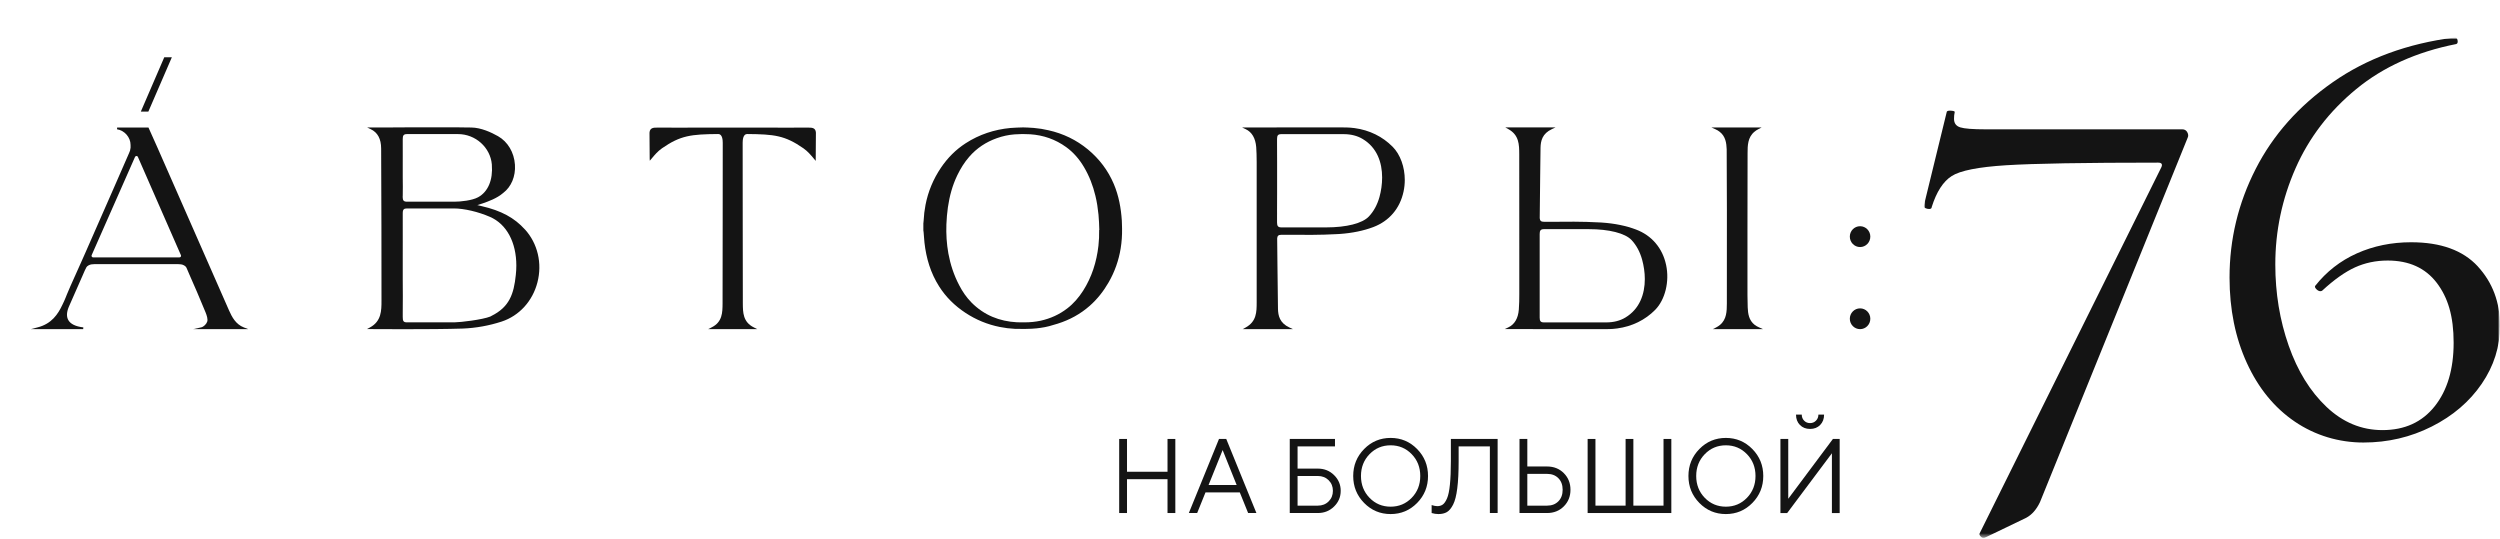 <svg width="668" height="144" viewBox="0 0 668 144" fill="none" xmlns="http://www.w3.org/2000/svg">
<mask id="mask0_453_205" style="mask-type:luminance" maskUnits="userSpaceOnUse" x="0" y="7" width="508" height="137">
<path d="M507.983 7H0V144H507.983V7Z" fill="white"/>
</mask>
<g mask="url(#mask0_453_205)">
<path d="M45.919 15.304L39.638 29.823H37.627L43.892 15.304H45.919Z" fill="#141414"/>
<path fill-rule="evenodd" clip-rule="evenodd" d="M140.271 61.324C137.471 58.204 133.912 56.275 128.714 55.084C128.436 55.021 127.956 54.911 127.539 54.801C127.956 54.676 128.467 54.519 128.962 54.347C130.401 53.845 132.783 53.014 134.454 51.556C136.619 49.925 137.795 47.102 137.594 44.029C137.378 40.736 135.692 37.883 133.077 36.393C131.251 35.358 128.529 34.104 125.945 34.072C125.273 34.072 124.535 34.06 123.747 34.047C123.265 34.039 122.764 34.031 122.248 34.025H109.377C107.366 34.025 105.494 34.025 103.916 34.057H98.099L99.043 34.511C100.899 35.374 101.843 37.114 101.843 39.686C101.92 53.578 101.935 68.709 101.935 80.36C101.935 82.931 101.935 85.832 98.857 87.494L98.053 87.933H98.965C98.965 87.933 102.957 87.964 107.861 87.964C113.151 87.964 119.602 87.933 123.609 87.792C127.09 87.666 130.679 87.023 134.036 85.926C138.724 84.389 142.297 80.485 143.597 75.467C144.927 70.371 143.674 65.072 140.271 61.308V61.324ZM107.613 52.434C107.644 50.756 107.644 49.031 107.613 47.385V43.371C107.613 42.869 107.615 42.346 107.616 41.813V41.785C107.62 40.68 107.624 39.536 107.613 38.463V37.177C107.613 36.268 107.783 35.829 108.742 35.829H122.387C127.059 35.829 131.02 39.388 131.422 43.935V44.029C131.747 48.09 130.401 51.258 127.755 52.7C126.162 53.578 123.083 53.892 121.413 53.892H108.727C107.783 53.892 107.613 53.469 107.598 52.638V52.434H107.613ZM137.826 73.445C137.3 78.619 136.078 82.053 131.298 84.421C131.262 84.442 131.204 84.474 131.15 84.503C131.086 84.537 131.028 84.569 131.02 84.577C128.915 85.424 123.006 86.13 121.428 86.13H108.572C107.814 86.083 107.598 85.753 107.613 84.687V83.511C107.644 80.595 107.644 77.631 107.613 74.762V68.082C107.613 67.015 107.615 65.935 107.617 64.852V64.847C107.62 62.669 107.623 60.475 107.613 58.329V56.996C107.613 56.448 107.69 56.134 107.876 55.946C108.046 55.773 108.325 55.695 108.742 55.695H121.258C123.98 55.695 127.771 56.573 130.927 57.953C135.382 59.882 137.965 64.758 137.965 70.967C137.965 71.767 137.919 72.598 137.826 73.445Z" fill="#141414"/>
<path fill-rule="evenodd" clip-rule="evenodd" d="M53.746 87.477L51.611 87.947H66.339L65.163 87.493C62.997 86.646 61.992 84.733 61.218 82.993C58.636 77.126 54.432 67.557 50.611 58.862L50.59 58.813C46.27 48.983 42.446 40.28 42.02 39.324C41.215 37.552 40.426 35.812 39.73 34.212L39.668 34.071H31.299L31.268 34.542C33.294 34.855 34.888 36.706 34.888 38.728V38.979C34.888 39.03 34.889 39.085 34.891 39.14C34.895 39.255 34.898 39.375 34.888 39.481C34.826 40.092 34.718 40.406 34.47 40.939C33.821 42.428 33.168 43.92 32.515 45.412L32.511 45.421C31.858 46.913 31.205 48.404 30.556 49.892C28.019 55.71 25.389 61.715 22.775 67.611L21.862 69.665C20.857 71.938 19.835 74.212 18.814 76.47C18.571 77.022 18.327 77.602 18.084 78.181C18.002 78.374 17.921 78.567 17.84 78.759L17.546 79.496C17.283 80.139 17.004 80.797 16.68 81.424L16.649 81.487C15.504 83.918 13.818 86.521 10.043 87.477L8.233 87.947H22.233L22.264 87.477C20.207 87.242 18.861 86.583 18.258 85.533C17.747 84.639 17.778 83.463 18.366 82.036L22.156 73.428C22.264 73.161 22.373 72.91 22.496 72.644C22.55 72.534 22.597 72.425 22.641 72.32C22.66 72.276 22.679 72.231 22.698 72.189C22.79 72.025 22.865 71.87 22.943 71.71L22.986 71.621L23.022 71.546L23.053 71.468C23.224 71.076 23.966 70.684 24.461 70.637C24.712 70.607 24.99 70.591 25.257 70.576L25.297 70.574H47.543C47.836 70.574 48.115 70.606 48.378 70.637C48.873 70.684 49.616 71.076 49.786 71.468L49.925 71.766C50.172 72.315 50.42 72.863 50.636 73.428C51.936 76.329 53.298 79.527 54.937 83.494C55.247 84.278 55.587 85.282 55.37 85.941C55.169 86.552 54.458 87.32 53.746 87.477ZM48.316 68.583C48.239 68.692 48.1 68.771 47.96 68.771H24.863C24.724 68.771 24.6 68.708 24.523 68.583C24.446 68.457 24.43 68.316 24.492 68.175L36.079 41.927C36.157 41.77 36.296 41.676 36.466 41.676C36.636 41.676 36.775 41.754 36.837 41.911L40.071 49.296C42.623 55.145 45.918 62.656 48.347 68.191C48.393 68.316 48.393 68.457 48.316 68.583Z" fill="#141414"/>
<path d="M461.37 39.89C461.416 40.705 461.463 69.07 461.416 81.081V81.137C461.4 83.115 461.383 85.344 459.559 86.835C459.265 87.07 458.927 87.305 458.523 87.51L457.657 87.948H471.083L470.064 87.494C469.616 87.305 469.212 87.07 468.871 86.82C467.281 85.581 467.063 83.825 466.987 82.131C466.97 81.504 466.94 79.983 466.923 78.854V77.094C466.92 72.588 466.913 51.943 466.953 40.94C466.953 38.949 466.97 36.675 468.811 35.186C469.105 34.935 469.459 34.7 469.83 34.511L470.712 34.057H457.286L458.306 34.511C458.757 34.715 459.158 34.935 459.482 35.201C461.092 36.44 461.306 38.259 461.37 39.89Z" fill="#141414"/>
<path d="M499.75 63.221C499.75 64.757 498.53 66.012 497.013 66.012C495.496 66.012 494.273 64.757 494.273 63.221C494.273 61.684 495.496 60.445 497.013 60.445C498.53 60.445 499.75 61.7 499.75 63.221Z" fill="#141414"/>
<path d="M499.75 85.171C499.75 86.704 498.527 87.946 497.013 87.946C495.499 87.946 494.273 86.704 494.273 85.171C494.273 83.638 495.499 82.395 497.013 82.395C498.527 82.395 499.75 83.638 499.75 85.171Z" fill="#141414"/>
<path fill-rule="evenodd" clip-rule="evenodd" d="M271.226 87.87C269.849 87.807 268.503 87.635 267.157 87.368C263.862 86.71 260.799 85.455 257.968 83.589C255.137 81.724 252.754 79.403 250.929 76.518C248.655 72.943 247.479 68.992 247.015 64.805C246.96 64.276 246.921 63.748 246.883 63.223C246.856 62.86 246.83 62.498 246.798 62.139C246.798 61.998 246.772 61.857 246.746 61.716C246.737 61.669 246.729 61.622 246.721 61.575V59.662C246.729 59.595 246.738 59.529 246.748 59.464C246.773 59.285 246.798 59.109 246.798 58.925C246.86 57.529 247.03 56.15 247.293 54.77C247.989 51.163 249.382 47.84 251.424 44.813C253.203 42.179 255.384 39.984 258.03 38.275C261.665 35.923 265.703 34.605 269.973 34.198C270.607 34.135 272.881 34.041 273.392 34.041C274.032 34.041 275.167 34.114 275.935 34.164L276.222 34.182C277.816 34.339 278.651 34.464 280.167 34.809C284.081 35.687 287.608 37.381 290.718 39.952C293.75 42.477 296.071 45.535 297.618 49.188C298.933 52.308 299.536 55.601 299.753 58.972C299.787 59.511 299.796 60.059 299.805 60.602V60.612C299.808 60.793 299.811 60.973 299.815 61.151C299.846 62.908 299.722 64.664 299.443 66.389C298.917 69.587 297.865 72.582 296.256 75.389C294.895 77.772 293.224 79.905 291.182 81.708C288.676 83.919 285.814 85.471 282.643 86.475C281.111 86.961 279.626 87.4 278.033 87.603L277.851 87.628C276.893 87.759 275.317 87.973 271.195 87.87H271.226ZM293.735 61.45C293.704 60.085 293.642 58.721 293.518 57.357C293.348 55.663 293.101 53.986 292.698 52.339C292.049 49.611 291.058 47.024 289.62 44.609C288.382 42.524 286.835 40.721 284.886 39.309C282.008 37.224 278.775 36.111 275.263 35.876C273.871 35.782 272.463 35.797 271.056 35.907C269.447 36.032 267.868 36.377 266.337 36.926C263.475 37.945 260.984 39.576 258.973 41.897C257.674 43.386 256.653 45.048 255.786 46.836C254.487 49.533 253.713 52.402 253.28 55.382C253.064 56.886 252.94 58.407 252.878 59.928C252.785 62.547 252.94 65.134 253.404 67.722C253.946 70.685 254.889 73.523 256.281 76.188C257.163 77.898 258.231 79.466 259.577 80.83C262.933 84.217 267.049 85.863 271.736 86.114C272.134 86.132 272.537 86.129 272.939 86.127C273.241 86.125 273.542 86.123 273.84 86.13C275.263 86.13 276.687 85.989 278.079 85.691C280.678 85.111 283.045 84.044 285.164 82.414C286.866 81.112 288.243 79.497 289.403 77.694C291.739 74.025 293.008 69.979 293.503 65.668C293.658 64.272 293.719 62.892 293.688 61.481L293.735 61.45Z" fill="#141414"/>
<path fill-rule="evenodd" clip-rule="evenodd" d="M361.944 34.229C365.904 34.762 369.416 36.487 372.076 39.184H372.092C374.181 41.301 375.357 44.641 375.357 48.09C375.357 49.125 375.247 50.16 375.03 51.179C374.071 55.695 371.21 59.05 366.97 60.665C364.37 61.653 361.246 62.296 357.951 62.516H357.828C357.781 62.532 357.734 62.532 357.687 62.532C357.504 62.563 357.27 62.563 357.069 62.563C352.869 62.802 348.568 62.77 344.385 62.74L343.767 62.735H342.373C341.521 62.735 341.321 63.08 341.261 63.707V63.755C341.274 64.988 341.287 66.28 341.301 67.609V67.623V67.629V67.634C341.311 68.78 341.321 69.953 341.338 71.14C341.368 75.028 341.414 79.042 341.475 82.539C341.521 84.311 341.909 86.286 344.509 87.494L345.481 87.948H332.039L332.843 87.509C335.751 85.894 335.784 83.401 335.784 80.767V43.402C335.781 43.23 335.777 43.056 335.777 42.882C335.764 41.697 335.754 40.484 335.66 39.294C335.457 36.91 334.514 35.295 332.843 34.511L331.884 34.057H338.414C340.409 34.041 342.637 34.041 345.097 34.041H357.874C359.064 34.041 359.639 34.041 359.809 34.057C360.474 34.072 361.169 34.135 361.944 34.229ZM341.227 37.13V38.478C341.244 40.093 341.244 41.724 341.244 43.339V50.223C341.244 50.727 341.244 51.233 341.244 51.74C341.247 53.26 341.251 54.785 341.227 56.291C341.237 56.562 341.234 56.833 341.231 57.105C341.231 57.241 341.227 57.378 341.227 57.514V59.458C341.244 60.321 341.428 60.76 342.373 60.76H354.363C359.776 60.76 364.033 59.678 365.747 57.859C367.047 56.495 368.006 54.739 368.594 52.638C369.045 50.991 369.306 49.219 369.306 47.432C369.306 43.418 367.946 39.419 364.093 37.13C362.7 36.283 360.952 35.844 359.064 35.844H342.357C341.414 35.844 341.244 36.252 341.227 37.13Z" fill="#141414"/>
<path fill-rule="evenodd" clip-rule="evenodd" d="M445.187 70.81C444.709 68.552 443.75 66.577 442.387 64.978C441.027 63.363 439.246 62.123 437.127 61.324C434.528 60.336 431.403 59.693 428.092 59.474C428.062 59.474 428.032 59.474 428.002 59.458H427.861C427.761 59.458 427.658 59.45 427.551 59.442C427.447 59.435 427.343 59.427 427.243 59.427C422.833 59.176 418.315 59.223 413.954 59.27H412.624C411.679 59.27 411.478 58.925 411.415 58.298V58.235C411.448 55.93 411.478 53.421 411.495 50.85C411.508 49.621 411.522 48.38 411.535 47.146C411.562 44.476 411.592 41.842 411.632 39.451C411.679 37.679 412.066 35.703 414.679 34.496L415.638 34.041H402.212L403.001 34.48C405.908 36.095 405.925 38.588 405.941 41.222V41.41C405.971 50.175 405.971 59.693 405.955 68.897V78.588C405.955 79.936 405.941 81.332 405.831 82.696C405.647 85.079 404.688 86.694 403.018 87.478L402.072 87.933H408.384C410.396 87.948 412.808 87.948 415.267 87.948H428.045C429.238 87.948 429.826 87.948 429.95 87.933C430.645 87.933 431.343 87.855 432.115 87.76C436.091 87.227 439.587 85.502 442.25 82.805C444.91 80.109 446.133 75.248 445.187 70.81ZM429.238 86.145H412.531C411.585 86.145 411.415 85.722 411.401 84.859V71.767C411.415 69.744 411.415 67.706 411.401 65.699V62.532C411.401 61.669 411.602 61.23 412.544 61.23H424.537C429.95 61.23 434.22 62.312 435.938 64.131C437.221 65.495 438.18 67.251 438.768 69.352C439.216 70.999 439.496 72.786 439.496 74.558C439.496 78.572 438.116 82.57 434.28 84.859C432.874 85.706 431.126 86.145 429.238 86.145Z" fill="#141414"/>
<path d="M218.008 35.528V35.419C217.931 34.149 216.941 34.102 216.152 34.102H215.92C213.702 34.112 211.477 34.108 209.255 34.105C208.144 34.103 207.034 34.102 205.926 34.102H185.629C184.521 34.102 183.411 34.103 182.301 34.105C180.078 34.108 177.854 34.112 175.636 34.102H175.485C174.714 34.101 173.639 34.101 173.547 35.434V35.528C173.532 35.623 173.532 35.717 173.547 35.795C173.594 39.637 173.594 42.349 173.594 42.349L173.624 42.945L174.042 42.459L174.07 42.425C174.985 41.328 175.709 40.459 176.889 39.621C181.839 36.187 184.624 35.873 191.925 35.811C193.008 35.811 193.117 37.426 193.117 38.116V39.323C193.101 45.501 193.101 51.679 193.101 57.872C193.101 65.587 193.101 73.317 193.071 81.047C193.055 83.508 193.039 86.049 190.116 87.492L189.218 87.946H202.337L201.44 87.492C198.517 86.049 198.5 83.51 198.485 81.049C198.454 73.318 198.454 65.587 198.454 57.872C198.454 51.679 198.454 45.501 198.439 39.323V38.116C198.439 37.426 198.547 35.811 199.63 35.811C206.932 35.873 209.716 36.187 214.667 39.621C215.833 40.45 216.554 41.309 217.499 42.434L217.56 42.506L217.962 42.992V42.349C217.962 42.349 217.978 39.637 218.008 35.826C218.019 35.752 218.015 35.686 218.012 35.621C218.01 35.59 218.008 35.559 218.008 35.528Z" fill="#141414"/>
<path d="M299.048 137.081V117.288H301.136V126.053H311.96V117.288H314.049V137.081H311.96V128.04H301.136V137.081H299.048Z" fill="#141414"/>
<path d="M330.434 129.586L326.691 120.256L322.933 129.586H330.434ZM331.275 131.574H322.106L319.882 137.081H317.657L325.714 117.288H327.654L335.711 137.081H333.5L331.275 131.574Z" fill="#141414"/>
<path d="M346.711 119.276V125.211H352.124C353.841 125.211 355.288 125.79 356.464 126.95C357.647 128.109 358.239 129.508 358.239 131.146C358.239 132.784 357.647 134.183 356.464 135.342C355.288 136.501 353.841 137.081 352.124 137.081H344.622V117.288H356.708V119.276H346.711ZM346.711 135.107H352.124C353.29 135.107 354.252 134.73 355.011 133.975C355.773 133.221 356.15 132.278 356.15 131.146C356.15 130.014 355.773 129.071 355.011 128.316C354.252 127.562 353.29 127.184 352.124 127.184H346.711V135.107Z" fill="#141414"/>
<path d="M365.944 121.347C364.417 122.92 363.652 124.866 363.652 127.185C363.652 129.504 364.417 131.45 365.944 133.024C367.471 134.597 369.349 135.384 371.575 135.384C373.797 135.384 375.675 134.597 377.202 133.024C378.732 131.45 379.494 129.504 379.494 127.185C379.494 124.866 378.732 122.92 377.202 121.347C375.675 119.773 373.797 118.986 371.575 118.986C369.349 118.986 367.471 119.773 365.944 121.347ZM378.655 119.98C380.597 121.959 381.569 124.36 381.569 127.185C381.569 130.01 380.597 132.412 378.655 134.39C376.71 136.368 374.348 137.358 371.575 137.358C368.798 137.358 366.439 136.368 364.494 134.39C362.549 132.412 361.577 130.01 361.577 127.185C361.577 124.36 362.549 121.959 364.494 119.98C366.439 118.002 368.798 117.013 371.575 117.013C374.348 117.013 376.71 118.002 378.655 119.98Z" fill="#141414"/>
<path d="M400.167 117.288V137.081H398.092V119.276H389.749V123.223C389.749 126.14 389.628 128.56 389.381 130.484C389.147 132.397 388.776 133.847 388.272 134.831C387.774 135.806 387.216 136.474 386.601 136.833C385.996 137.182 385.241 137.357 384.335 137.357C384.038 137.357 383.741 137.334 383.443 137.288C383.153 137.242 382.932 137.192 382.778 137.136L382.534 137.081V134.955C383.086 135.14 383.59 135.236 384.051 135.245C384.623 135.245 385.104 135.102 385.505 134.817C385.909 134.532 386.29 133.985 386.644 133.175C386.995 132.365 387.253 131.137 387.416 129.489C387.587 127.842 387.674 125.754 387.674 123.223V117.288H400.167Z" fill="#141414"/>
<path d="M413.376 137.081H406.012V117.288H408.1V124.645H413.376C415.177 124.645 416.668 125.238 417.854 126.425C419.037 127.613 419.631 129.094 419.631 130.87C419.631 132.636 419.037 134.113 417.854 135.301C416.668 136.487 415.177 137.081 413.376 137.081ZM408.1 135.107H413.376C414.633 135.107 415.642 134.721 416.4 133.948C417.162 133.175 417.54 132.149 417.54 130.87C417.54 129.582 417.162 128.551 416.4 127.778C415.642 127.005 414.633 126.619 413.376 126.619H408.1V135.107Z" fill="#141414"/>
<path d="M424.216 137.081V117.288H426.304V135.107H434.361V117.288H436.436V135.107H444.492V117.288H446.58V137.081H424.216Z" fill="#141414"/>
<path d="M455.519 121.347C453.992 122.92 453.227 124.866 453.227 127.185C453.227 129.504 453.992 131.45 455.519 133.024C457.049 134.597 458.924 135.384 461.149 135.384C463.375 135.384 465.249 134.597 466.78 133.024C468.307 131.45 469.072 129.504 469.072 127.185C469.072 124.866 468.307 122.92 466.78 121.347C465.249 119.773 463.375 118.986 461.149 118.986C458.924 118.986 457.049 119.773 455.519 121.347ZM468.23 119.98C470.174 121.959 471.147 124.36 471.147 127.185C471.147 130.01 470.174 132.412 468.23 134.39C466.285 136.368 463.926 137.358 461.149 137.358C458.372 137.358 456.013 136.368 454.069 134.39C452.124 132.412 451.151 130.01 451.151 127.185C451.151 124.36 452.124 121.959 454.069 119.98C456.013 118.002 458.372 117.013 461.149 117.013C463.926 117.013 466.285 118.002 468.23 119.98Z" fill="#141414"/>
<path d="M486.35 113.549C485.662 114.258 484.763 114.612 483.65 114.612C482.538 114.612 481.636 114.258 480.937 113.549C480.242 112.841 479.895 111.921 479.895 110.789H481.428C481.428 111.433 481.639 111.972 482.063 112.404C482.488 112.836 483.012 113.053 483.637 113.053C484.272 113.053 484.8 112.836 485.224 112.404C485.659 111.972 485.876 111.433 485.876 110.789H487.396C487.396 111.921 487.045 112.841 486.35 113.549ZM491.56 137.083H489.485V121.113L477.536 137.083H475.731V117.29H477.82V133.273L489.755 117.29H491.56V137.083Z" fill="#141414"/>
</g>
<mask id="mask1_453_205" style="mask-type:luminance" maskUnits="userSpaceOnUse" x="514" y="10" width="154" height="134">
<path d="M668 10H514V143.803H668V10Z" fill="white"/>
</mask>
<g mask="url(#mask1_453_205)">
<mask id="mask2_453_205" style="mask-type:luminance" maskUnits="userSpaceOnUse" x="514" y="10" width="154" height="134">
<path d="M668 10H514V143.803H668V10Z" fill="white"/>
</mask>
<g mask="url(#mask2_453_205)">
<mask id="mask3_453_205" style="mask-type:luminance" maskUnits="userSpaceOnUse" x="514" y="10" width="154" height="134">
<path d="M668 10H514V143.803H668V10Z" fill="white"/>
</mask>
<g mask="url(#mask3_453_205)">
<path d="M541.403 138.355L530.179 143.761C529.942 143.874 529.652 143.761 529.301 143.411C528.949 143.061 528.83 142.768 528.949 142.537L577.524 44.673C577.876 43.86 577.581 43.454 576.645 43.454C557.005 43.454 543.476 43.691 536.052 44.154C528.628 44.621 523.779 45.578 521.499 47.034C519.22 48.489 517.436 51.251 516.154 55.32C516.154 55.669 515.916 55.844 515.451 55.844C515.099 55.844 514.748 55.757 514.396 55.582C514.045 55.407 513.926 55.207 514.045 54.97L520.186 29.844C520.3 29.613 520.714 29.526 521.412 29.582C522.115 29.644 522.404 29.788 522.29 30.019C522.172 30.487 522.115 31.069 522.115 31.763C522.115 32.925 522.668 33.681 523.779 34.031C524.891 34.381 527.14 34.556 530.531 34.556H583.133C583.717 34.556 584.157 34.818 584.446 35.343C584.736 35.867 584.767 36.361 584.534 36.824L545.084 134.168C544.148 136.144 542.918 137.542 541.403 138.355Z" fill="#141414"/>
<path d="M662.066 71.189C666.018 75.489 668 80.775 668 87.048C668 92.622 666.368 97.795 663.111 102.557C659.853 107.32 655.401 111.127 649.756 113.973C644.11 116.819 638.032 118.242 631.517 118.242C625.001 118.242 618.656 116.382 613.19 112.668C607.72 108.954 603.443 103.724 600.36 96.983C597.277 90.248 595.733 82.64 595.733 74.158C595.733 63.939 598.06 54.266 602.717 45.147C607.37 36.028 614.24 28.307 623.313 21.972C632.391 15.633 643.215 11.651 655.782 10.028C656.245 9.915 656.539 10.146 656.657 10.726C656.77 11.307 656.657 11.656 656.307 11.769C645.716 13.86 636.812 17.867 629.602 23.791C622.387 29.714 616.973 36.773 613.37 44.962C609.763 53.151 607.961 61.72 607.961 70.664C607.961 78.329 609.155 85.563 611.538 92.36C613.921 99.156 617.297 104.618 621.661 108.738C626.025 112.863 631.002 114.923 636.586 114.923C642.52 114.923 647.172 112.806 650.548 108.563C653.924 104.325 655.612 98.663 655.612 91.574C655.612 84.484 654.099 79.496 651.073 75.54C648.047 71.594 643.683 69.616 637.981 69.616C634.841 69.616 631.928 70.228 629.252 71.445C626.576 72.668 623.668 74.728 620.524 77.631C620.406 77.749 620.23 77.805 619.999 77.805C619.649 77.805 619.299 77.631 618.949 77.281C618.599 76.932 618.481 76.644 618.599 76.408C621.625 72.575 625.346 69.673 629.772 67.695C634.193 65.722 639.025 64.731 644.259 64.731C652.169 64.731 658.108 66.883 662.066 71.178V71.189Z" fill="#141414"/>
</g>
</g>
</g>
</svg>
